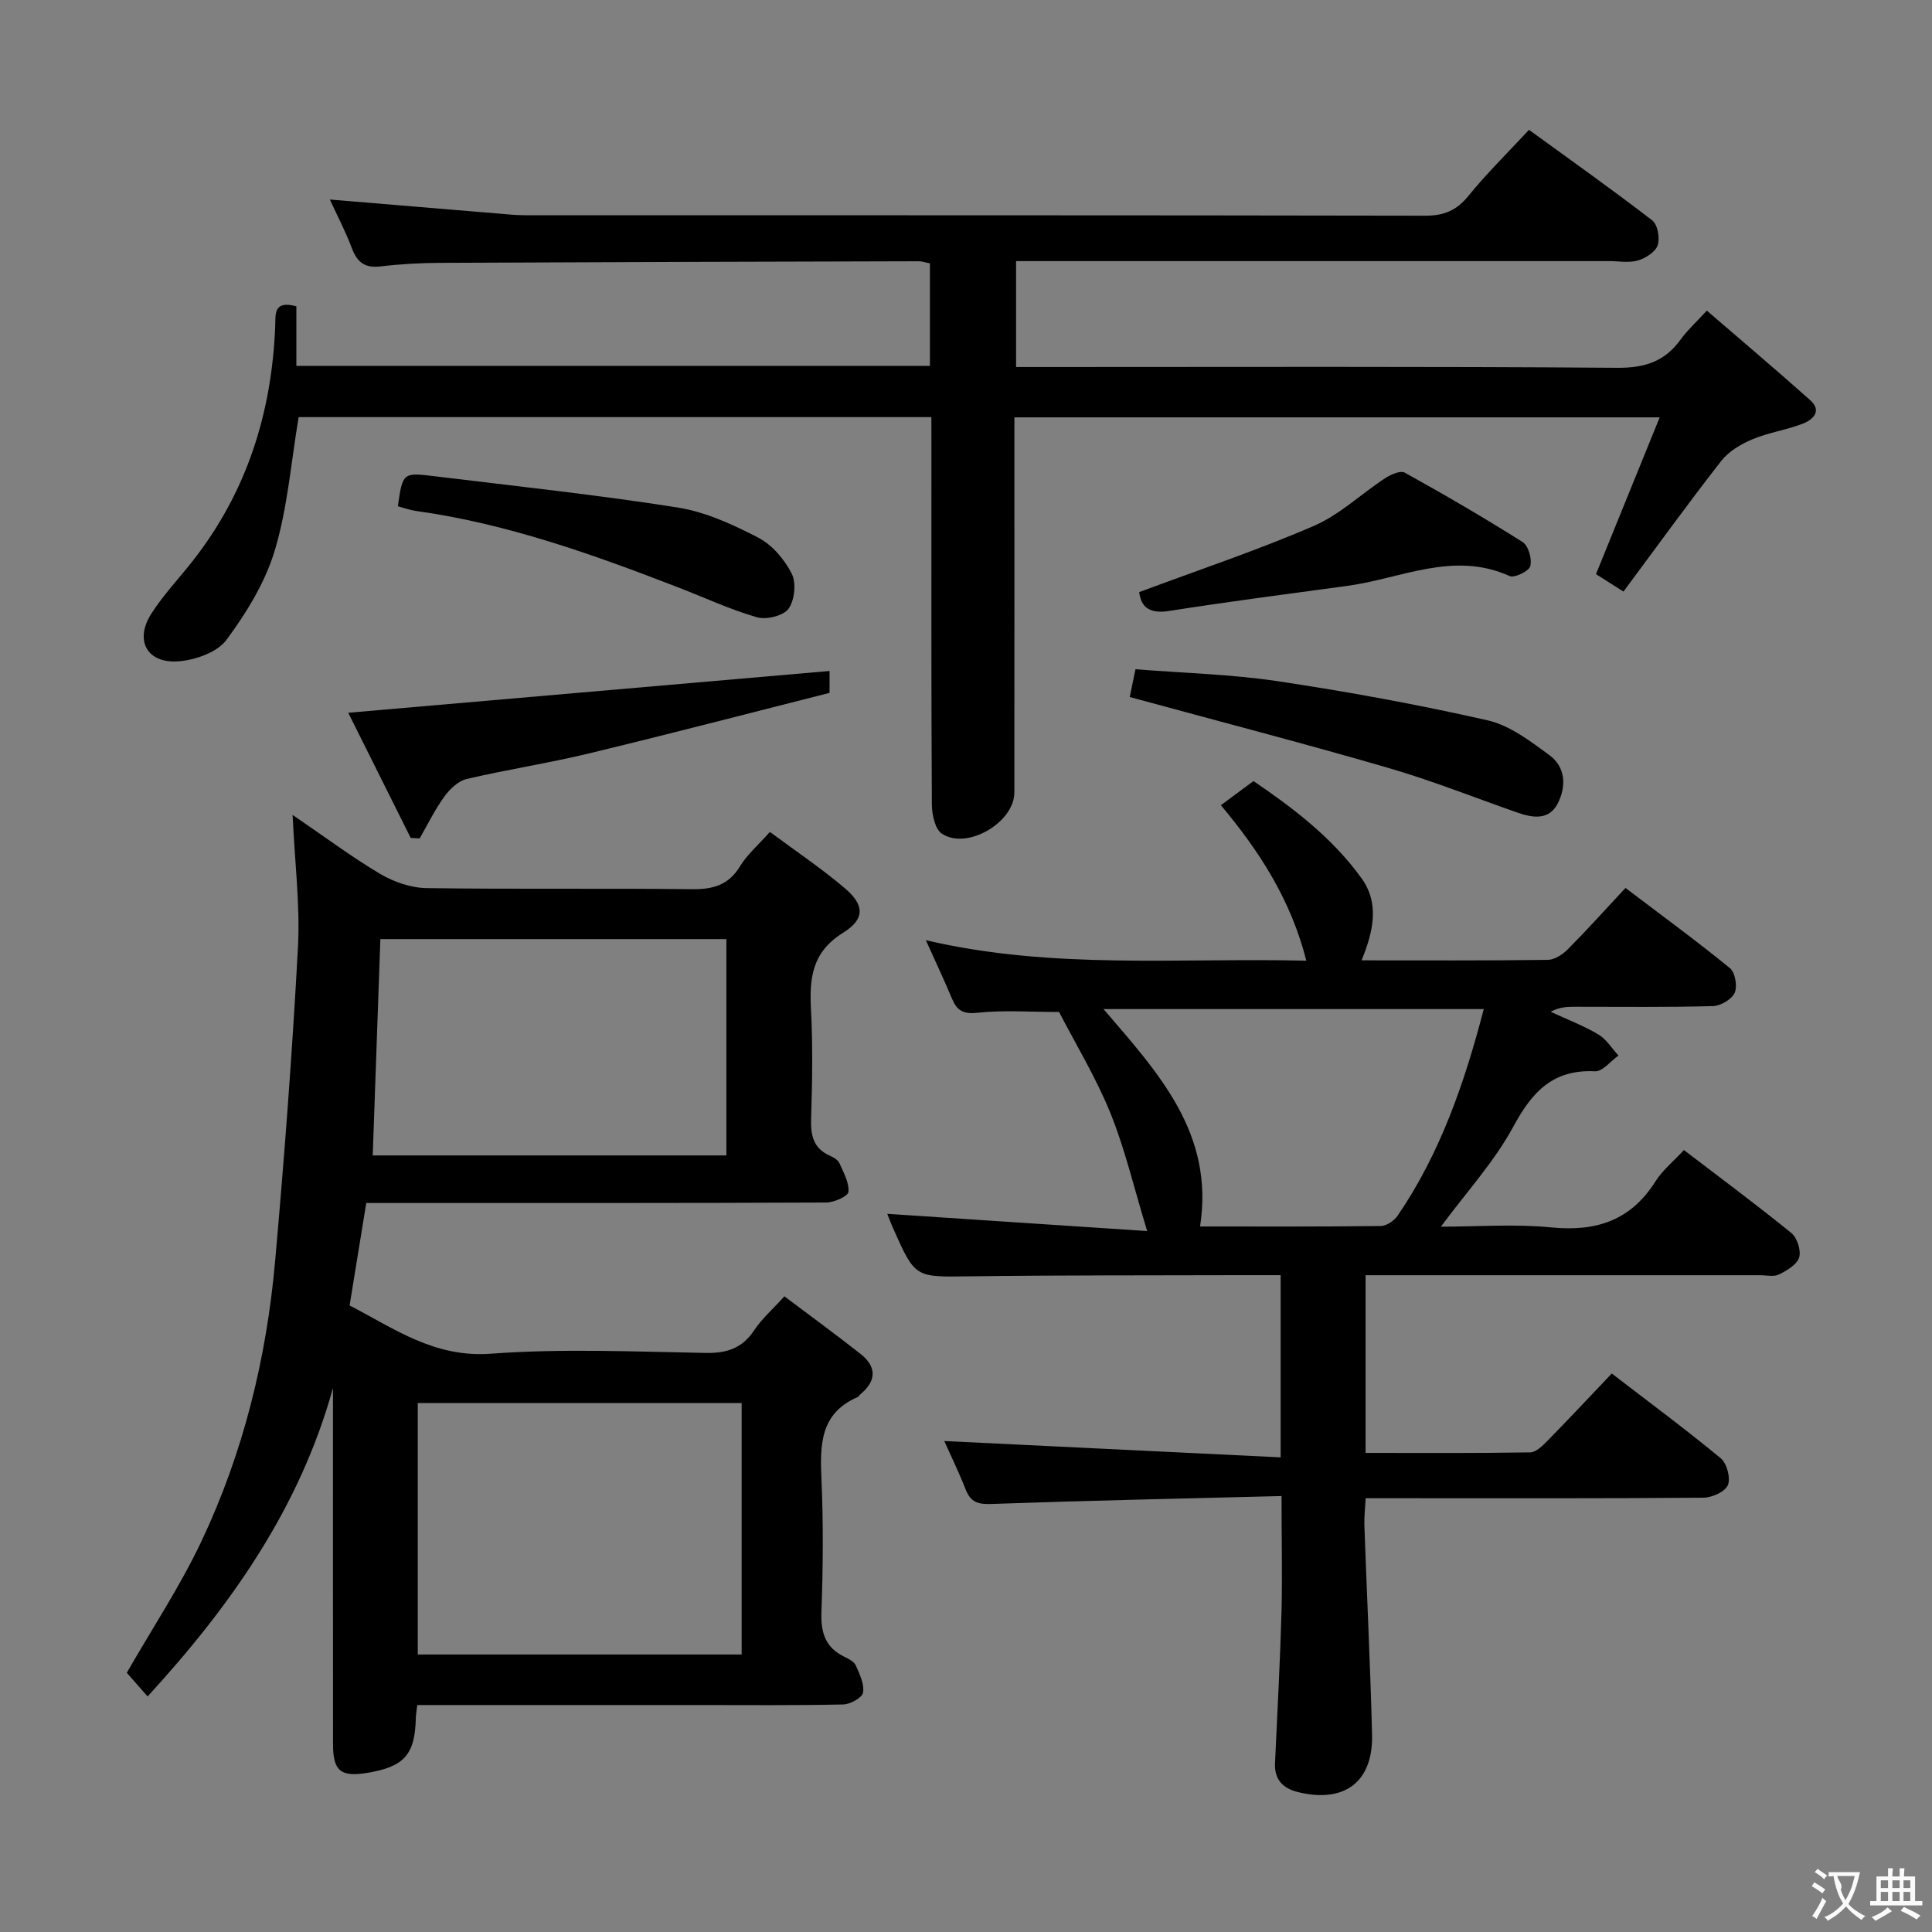 <svg enable-background="new 0 0 400 400" viewBox="0 0 400 400" xmlns="http://www.w3.org/2000/svg"><rect x="0" y="0" width="400" height="400" fill="#808080" stroke="none"/><g fill="#010000"><path d="m60.58 168.72c6.65 4.53 12.2 8.69 18.13 12.21 2.81 1.66 6.34 2.89 9.56 2.94 18.33.27 36.66.01 54.99.23 4.39.05 7.61-.86 9.99-4.8 1.44-2.37 3.66-4.26 6.15-7.06 5.24 3.89 10.58 7.48 15.46 11.61 4.09 3.46 4.32 6.39-.28 9.25-6.52 4.05-7.02 9.46-6.67 16.04.39 7.48.26 15 .02 22.49-.12 3.51.51 6.17 3.95 7.68.74.32 1.63.86 1.92 1.53.85 1.92 2.03 4.01 1.86 5.93-.08.89-2.97 2.19-4.58 2.2-29.83.13-59.66.1-89.48.1-1.82 0-3.64 0-5.77 0-1.15 7.08-2.26 13.91-3.45 21.21 9.17 4.73 17.49 10.86 29.26 9.99 14.75-1.09 29.64-.43 44.47-.16 4.41.08 7.59-.98 10.06-4.73 1.54-2.32 3.72-4.22 6.23-6.99 5.3 3.99 10.61 7.86 15.77 11.93 3.28 2.59 3.36 5.48.07 8.26-.25.21-.43.56-.72.69-7.72 3.36-7.76 9.85-7.45 16.93.41 9.15.33 18.33 0 27.49-.16 4.29.78 7.42 4.78 9.34.88.43 1.99 1 2.34 1.8.79 1.79 1.8 3.87 1.49 5.61-.19 1.07-2.65 2.42-4.12 2.45-9.99.22-19.99.12-29.99.12-17.5 0-34.99 0-52.49 0-1.8 0-3.6 0-5.69 0-.13 1.14-.28 1.92-.3 2.7-.17 7.58-2.39 10.08-10.09 11.35-5.44.89-7.04-.39-7.05-5.87-.02-23-.01-45.99-.01-68.99 0-1.62 0-3.23 0-4.85-6.88 24.87-21.16 45.1-38.38 63.88-1.75-1.99-3.27-3.72-4.31-4.9 5.33-9.29 11.04-17.9 15.42-27.15 8.67-18.3 13.48-37.82 15.28-57.96 1.93-21.67 3.57-43.39 4.74-65.11.46-8.72-.66-17.5-1.11-27.39zm92.97 173.83c0-17.72 0-34.81 0-52.06-22.6 0-44.93 0-67.05 0v52.06zm-3.16-103.33c0-15.22 0-30.06 0-44.79-24.13 0-47.82 0-71.64 0-.53 15.08-1.05 29.81-1.58 44.79z"/><path d="m265.33 309.74c-20.5.52-40.29.94-60.07 1.64-2.77.1-4.29-.36-5.31-2.96-1.46-3.69-3.2-7.27-4.45-10.07 22.89 1.11 46 2.23 69.64 3.38 0-13.19 0-25.21 0-37.72-2.89 0-5.68-.01-8.47 0-18.66.06-37.32-.01-55.98.24-11.19.15-11.2.38-15.75-9.88-.54-1.21-.99-2.45-1.24-3.06 17.43 1.16 35.02 2.32 53.81 3.57-2.78-9.12-4.61-17.03-7.62-24.45-2.98-7.34-7.15-14.2-10.62-20.91-6 0-11.51-.42-16.91.16-3 .32-4.24-.48-5.27-2.94-1.59-3.8-3.35-7.52-5.4-12.08 26.27 6.14 52.22 3.61 78.77 4.24-3.18-12.55-9.66-22.61-17.69-32.19 2.1-1.56 4.07-3.02 6.75-5 7.58 5.17 16.09 11.41 22.36 20.11 3.79 5.25 2.44 11.05.02 17.01 13.28 0 25.92.07 38.56-.1 1.41-.02 3.08-1.12 4.15-2.2 3.97-4 7.74-8.2 11.93-12.69 7.74 5.87 14.83 11.05 21.63 16.61 1.08.89 1.57 3.75.98 5.1-.6 1.35-2.89 2.7-4.47 2.75-9.49.26-18.99.14-28.49.14-1.62 0-3.24 0-5.15 1.04 3.31 1.53 6.75 2.84 9.87 4.68 1.67.99 2.8 2.89 4.18 4.38-1.62 1.14-3.29 3.33-4.85 3.26-8.67-.43-12.99 4.19-16.88 11.38-3.96 7.33-9.77 13.66-15.04 20.79 7.45 0 15.22-.6 22.86.15 9.28.92 16.45-1.42 21.56-9.52 1.48-2.34 3.76-4.18 5.9-6.49 7.55 5.77 15.03 11.31 22.25 17.18 1.2.98 2.04 3.63 1.6 5.06-.46 1.48-2.53 2.7-4.16 3.51-1.08.54-2.62.16-3.95.16-25.33 0-50.65 0-75.98 0-1.8 0-3.59 0-5.67 0v36.79c11.54 0 22.81.08 34.08-.11 1.21-.02 2.58-1.38 3.58-2.4 4.42-4.51 8.73-9.12 13.31-13.93 7.96 6.12 15.42 11.64 22.56 17.55 1.27 1.05 2.08 4.09 1.48 5.55-.56 1.36-3.26 2.59-5.03 2.61-21.33.18-42.65.11-63.98.11-1.82 0-3.64 0-5.98 0-.11 2.06-.33 3.84-.27 5.61.51 14.45 1.23 28.9 1.59 43.35.24 9.78-5.73 14.25-15.34 11.88-3.09-.76-4.92-2.57-4.75-6.02.5-10.63 1.06-21.26 1.36-31.89.16-7.45-.01-14.9-.01-23.38zm41.87-100.82c-26.59 0-52.37 0-78.73 0 11.41 13.29 22.98 25.75 19.99 45.01 12.52 0 24.98.06 37.44-.1 1.19-.02 2.77-1.11 3.49-2.17 8.81-12.92 13.81-27.41 17.81-42.74z"/><path d="m192.83 86.36c-44.11 0-87.68 0-131 0-1.58 9.39-2.29 18.77-4.93 27.57-1.98 6.63-5.87 12.95-10.03 18.57-1.91 2.57-6.44 4.15-9.91 4.42-6.5.5-9.15-4.32-5.66-9.81 2.48-3.91 5.74-7.33 8.61-10.99 11.19-14.25 16.35-30.63 17.07-48.56.1-2.44-.45-5.45 4.38-4.14v12.33h131.17c0-7.09 0-14.01 0-21.22-.79-.15-1.56-.44-2.33-.44-32.99.08-65.99.17-98.98.33-4.15.02-8.32.24-12.44.74-3.25.39-4.84-.87-5.94-3.8-1.32-3.52-3.09-6.87-4.55-10.05 11.77.98 23.3 1.95 34.84 2.9 1.82.15 3.64.35 5.46.35 62.16.02 124.33-.02 186.49.1 3.86.01 6.48-1.07 8.93-4.09 3.77-4.64 8.06-8.85 12.55-13.69 8.52 6.19 17.15 12.3 25.52 18.75 1.12.86 1.62 3.68 1.12 5.16-.47 1.39-2.51 2.68-4.11 3.14-1.84.54-3.96.13-5.96.13-38.83 0-77.66 0-116.49 0-1.98 0-3.95 0-6.27 0v21.93h5.5c39.66 0 79.33-.14 118.99.16 5.73.04 9.85-1.33 13.12-5.89 1.35-1.87 3.1-3.45 5.4-5.95 7.19 6.21 14.38 12.27 21.38 18.52 2.55 2.28.57 4.08-1.52 4.89-3.38 1.31-7.09 1.83-10.42 3.23-2.38 1-4.9 2.49-6.45 4.47-6.84 8.76-13.36 17.79-20.25 27.06-2.35-1.49-4.1-2.6-5.69-3.61 4.34-10.67 8.62-21.2 13.19-32.46-45.11 0-88.98 0-133.6 0v5.18c0 24.17.01 48.33-.01 72.5-.01 6.19-9.8 11.96-15 8.52-1.44-.95-2.07-4.02-2.08-6.12-.14-24.83-.09-49.66-.09-74.5-.01-1.78-.01-3.58-.01-5.63z"/><path d="m85.03 173.48c-4.45-8.92-8.91-17.85-12.93-25.91 33.54-2.91 66.5-5.77 99.65-8.65v4.53c-16.51 4.18-33.15 8.52-49.86 12.55-8.37 2.02-16.92 3.32-25.3 5.29-1.75.41-3.49 2.11-4.62 3.67-1.95 2.69-3.42 5.74-5.09 8.63-.61-.04-1.23-.08-1.85-.11z"/><path d="m233.9 144.31c.21-1 .63-3.06 1.19-5.75 10 .8 19.82 1.03 29.47 2.48 14.56 2.18 29.09 4.84 43.44 8.1 4.6 1.05 8.86 4.32 12.81 7.22 3.35 2.46 3.5 6.49 1.7 9.99-1.81 3.51-5.15 3.01-8.34 1.89-8.91-3.12-17.71-6.63-26.76-9.26-17.47-5.08-35.09-9.65-53.51-14.67z"/><path d="m82.37 104.82c1-6.94 1.01-7.03 7.6-6.22 16.79 2.05 33.62 3.84 50.31 6.47 5.77.91 11.44 3.52 16.7 6.24 2.88 1.49 5.43 4.5 6.93 7.44.98 1.92.62 5.52-.65 7.28-1.06 1.47-4.59 2.33-6.53 1.77-5.55-1.59-10.84-4.07-16.25-6.16-17.66-6.83-35.44-13.22-54.32-15.85-1.3-.18-2.55-.64-3.79-.97z"/><path d="m235.86 122.59c12.38-4.62 24.48-8.66 36.14-13.7 5.36-2.31 9.82-6.64 14.8-9.9 1.15-.75 3.16-1.63 4.05-1.13 8.26 4.58 16.43 9.33 24.41 14.38 1.19.75 1.96 3.5 1.57 4.97-.28 1.05-3.28 2.5-4.29 2.05-11.63-5.26-22.47.54-33.6 2.04-12.3 1.67-24.62 3.26-36.88 5.19-4.05.63-5.82-.76-6.2-3.9z"/></g><path d="m377.9 391.2c-.2.3-.4.5-.6.8-.7-.6-1.4-1-2.2-1.5.2-.3.4-.5.5-.8.6.4 1.4.8 2.3 1.5zm-1.8 6.1c-.2-.2-.5-.4-.9-.6.4-.6.8-1.2 1.2-1.9s.7-1.3.9-1.9c.3.3.5.5.8.7-.7 1.3-1.4 2.6-2 3.7zm2.2-9c-.3.3-.5.5-.6.8-.6-.6-1.3-1.1-2-1.5.3-.3.5-.5.6-.7.6.5 1.3.9 2 1.4zm.3.2v-.9h2 4.5c-.3 1.3-.6 2.5-1 3.6s-.9 2.1-1.4 3c.4.5 1 1 1.6 1.4s1.2.8 1.9 1.1c-.3.2-.5.4-.8.8-.4-.3-1-.7-1.6-1.2s-1.2-1.1-1.6-1.6c-.5.6-1.1 1.1-1.7 1.6s-1.4.9-2.1 1.4c-.1-.3-.3-.5-.7-.8.6-.2 1.2-.5 1.9-1s1.4-1.1 2-1.8c-.5-.8-.9-1.6-1.2-2.5s-.6-2-.8-3.2c-.4.1-.7.1-1 .1zm2.5 2.7c.3 1 .7 1.7 1 2.2.3-.5.6-1.1 1-2s.6-1.9.9-3h-3.2-.4c.1.9 1.3 1.8.7 2.8z" fill="#fbfafa"/><path d="m396.5 388.5v1.5 3.6h1.5v.9c-.4 0-1 0-1.7 0h-7.9c-.5 0-.9 0-1.2 0v-.9h1.3v-3.5c0-.7 0-1.2 0-1.6h2.4c0-.8 0-1.4 0-1.7h1c0 .3-.1.8-.1 1.7h1.5c0-.8 0-1.4 0-1.7h1c0 .3-.1.9-.1 1.7zm-8.2 9.2c-.2-.3-.5-.5-.8-.8.8-.3 1.4-.6 1.9-.9s1-.7 1.4-1.1c.3.3.6.5.9.8-1.6 1-2.8 1.6-3.4 2zm2.6-6.8v-1.6h-1.5v1.6zm0 2.7v-1.9h-1.5v1.9zm2.4-2.7v-1.6h-1.5v1.6zm0 2.7v-1.9h-1.5v1.9zm.2 2 .7-.8c.4.2.9.5 1.6.8s1.3.7 1.8 1c-.3.3-.5.5-.8.8-.4-.3-1.5-1-3.3-1.8zm2-4.7v-1.6h-1.4v1.6zm0 2.7v-1.9h-1.4v1.9z" fill="#fbfafa"/></svg>